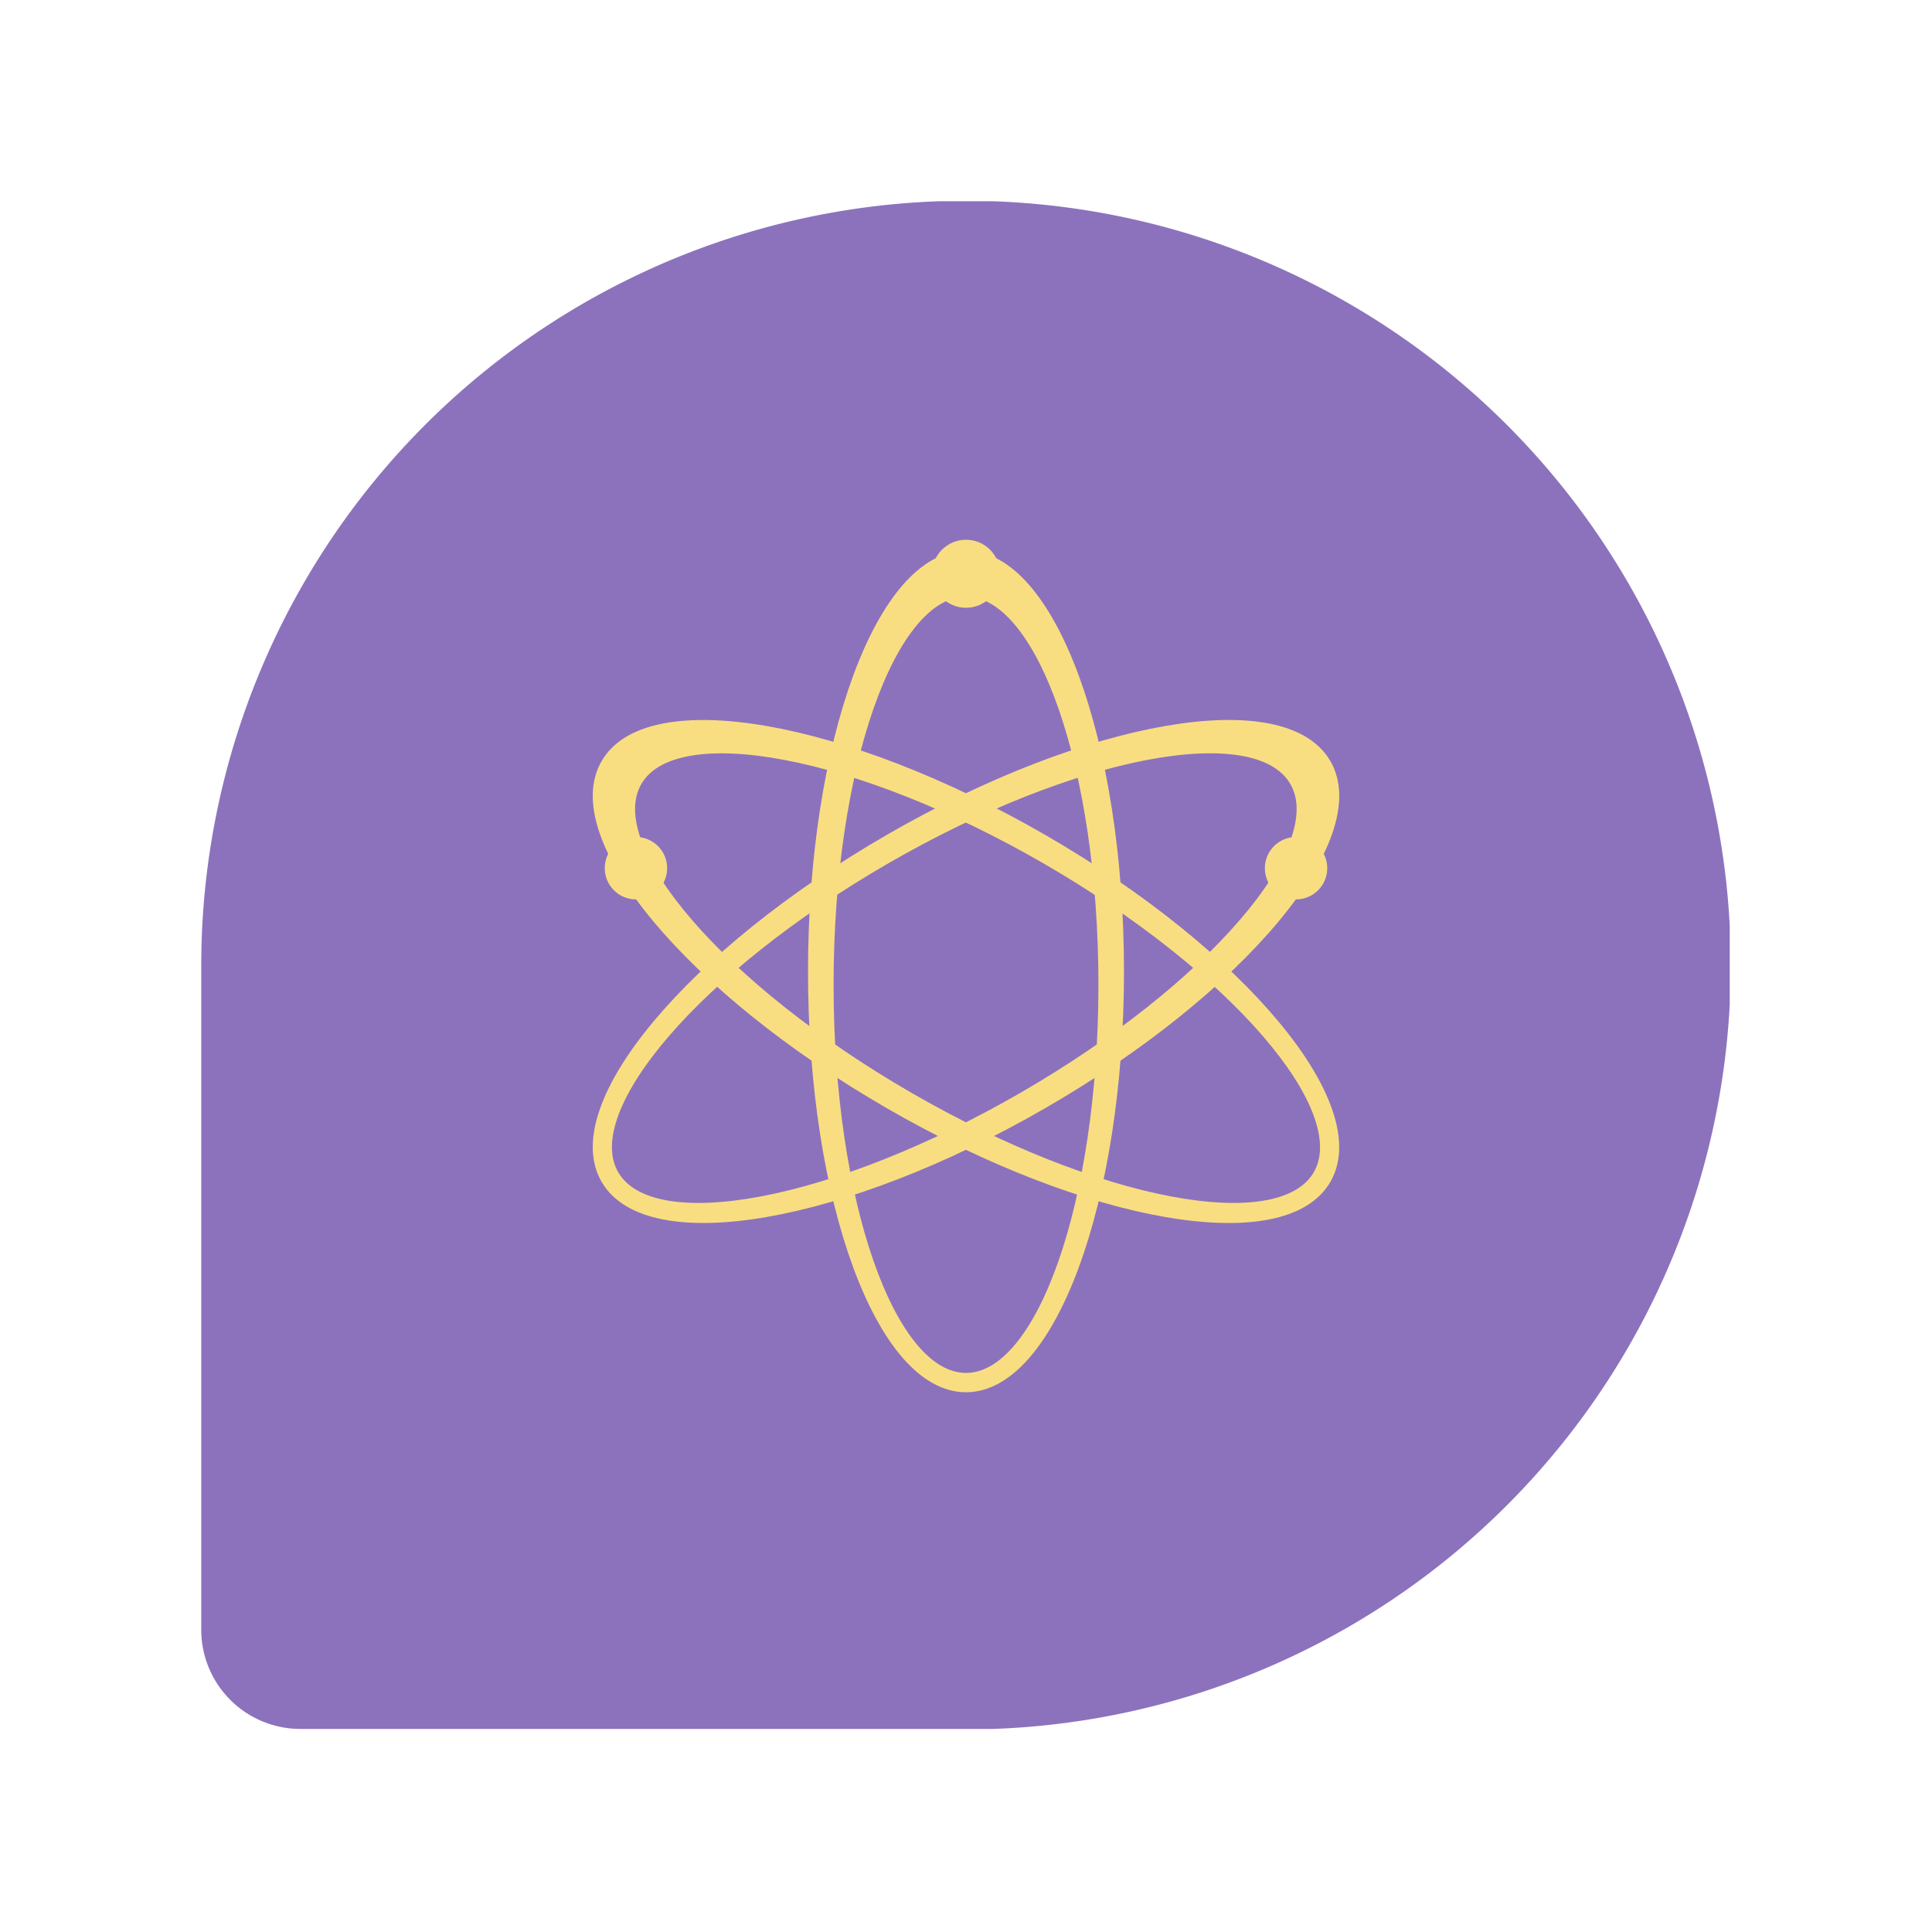 <svg id="Camada_1" data-name="Camada 1" xmlns="http://www.w3.org/2000/svg" viewBox="0 0 192 192"><defs><style>.cls-1{fill:#8c72bd;isolation:isolate;}.cls-2{fill:#f9de81;stroke:#f9de81;}</style></defs><path id="bubble" class="cls-1" d="M171.9,92v7.82a76,76,0,0,1-73.21,72H29.9A9.86,9.86,0,0,1,20,162V96A76,76,0,0,1,93.31,20h5.38A76,76,0,0,1,171.9,92Z"/><path class="cls-2" d="M96,55.23c-8.39,0-15.2,18.5-15.2,41.32s6.81,41.31,15.2,41.31,15.2-18.5,15.2-41.31S104.39,55.23,96,55.23Zm0,81.71c-7.54,0-13.66-17.49-13.66-39.07S88.46,58.79,96,58.79s13.66,17.49,13.66,39.08S103.54,136.94,96,136.94Z"/><path class="cls-2" d="M131.78,75.89c-4.2-7.27-23.62-3.91-43.38,7.5S56,109.93,60.22,117.2s23.62,3.91,43.38-7.49S136,83.16,131.78,75.89ZM61,116.74c-3.77-6.53,8.33-20.57,27-31.36s36.9-14.25,40.67-7.71-8.32,20.57-27,31.36S64.79,123.28,61,116.74Z"/><path class="cls-2" d="M60.22,75.89C56,83.16,68.64,98.3,88.4,109.71s39.18,14.76,43.38,7.49-8.42-22.41-28.18-33.81S64.42,68.62,60.22,75.89ZM131,116.74c-3.78,6.54-22,3.08-40.68-7.71S59.53,84.2,63.3,77.67s22-3.08,40.67,7.71S134.76,110.21,131,116.74Z"/><circle class="cls-2" cx="96" cy="57.02" r="2.88"/><circle class="cls-2" cx="63.2" cy="86.28" r="2.6"/><circle class="cls-2" cx="128.8" cy="86.28" r="2.6"/></svg>